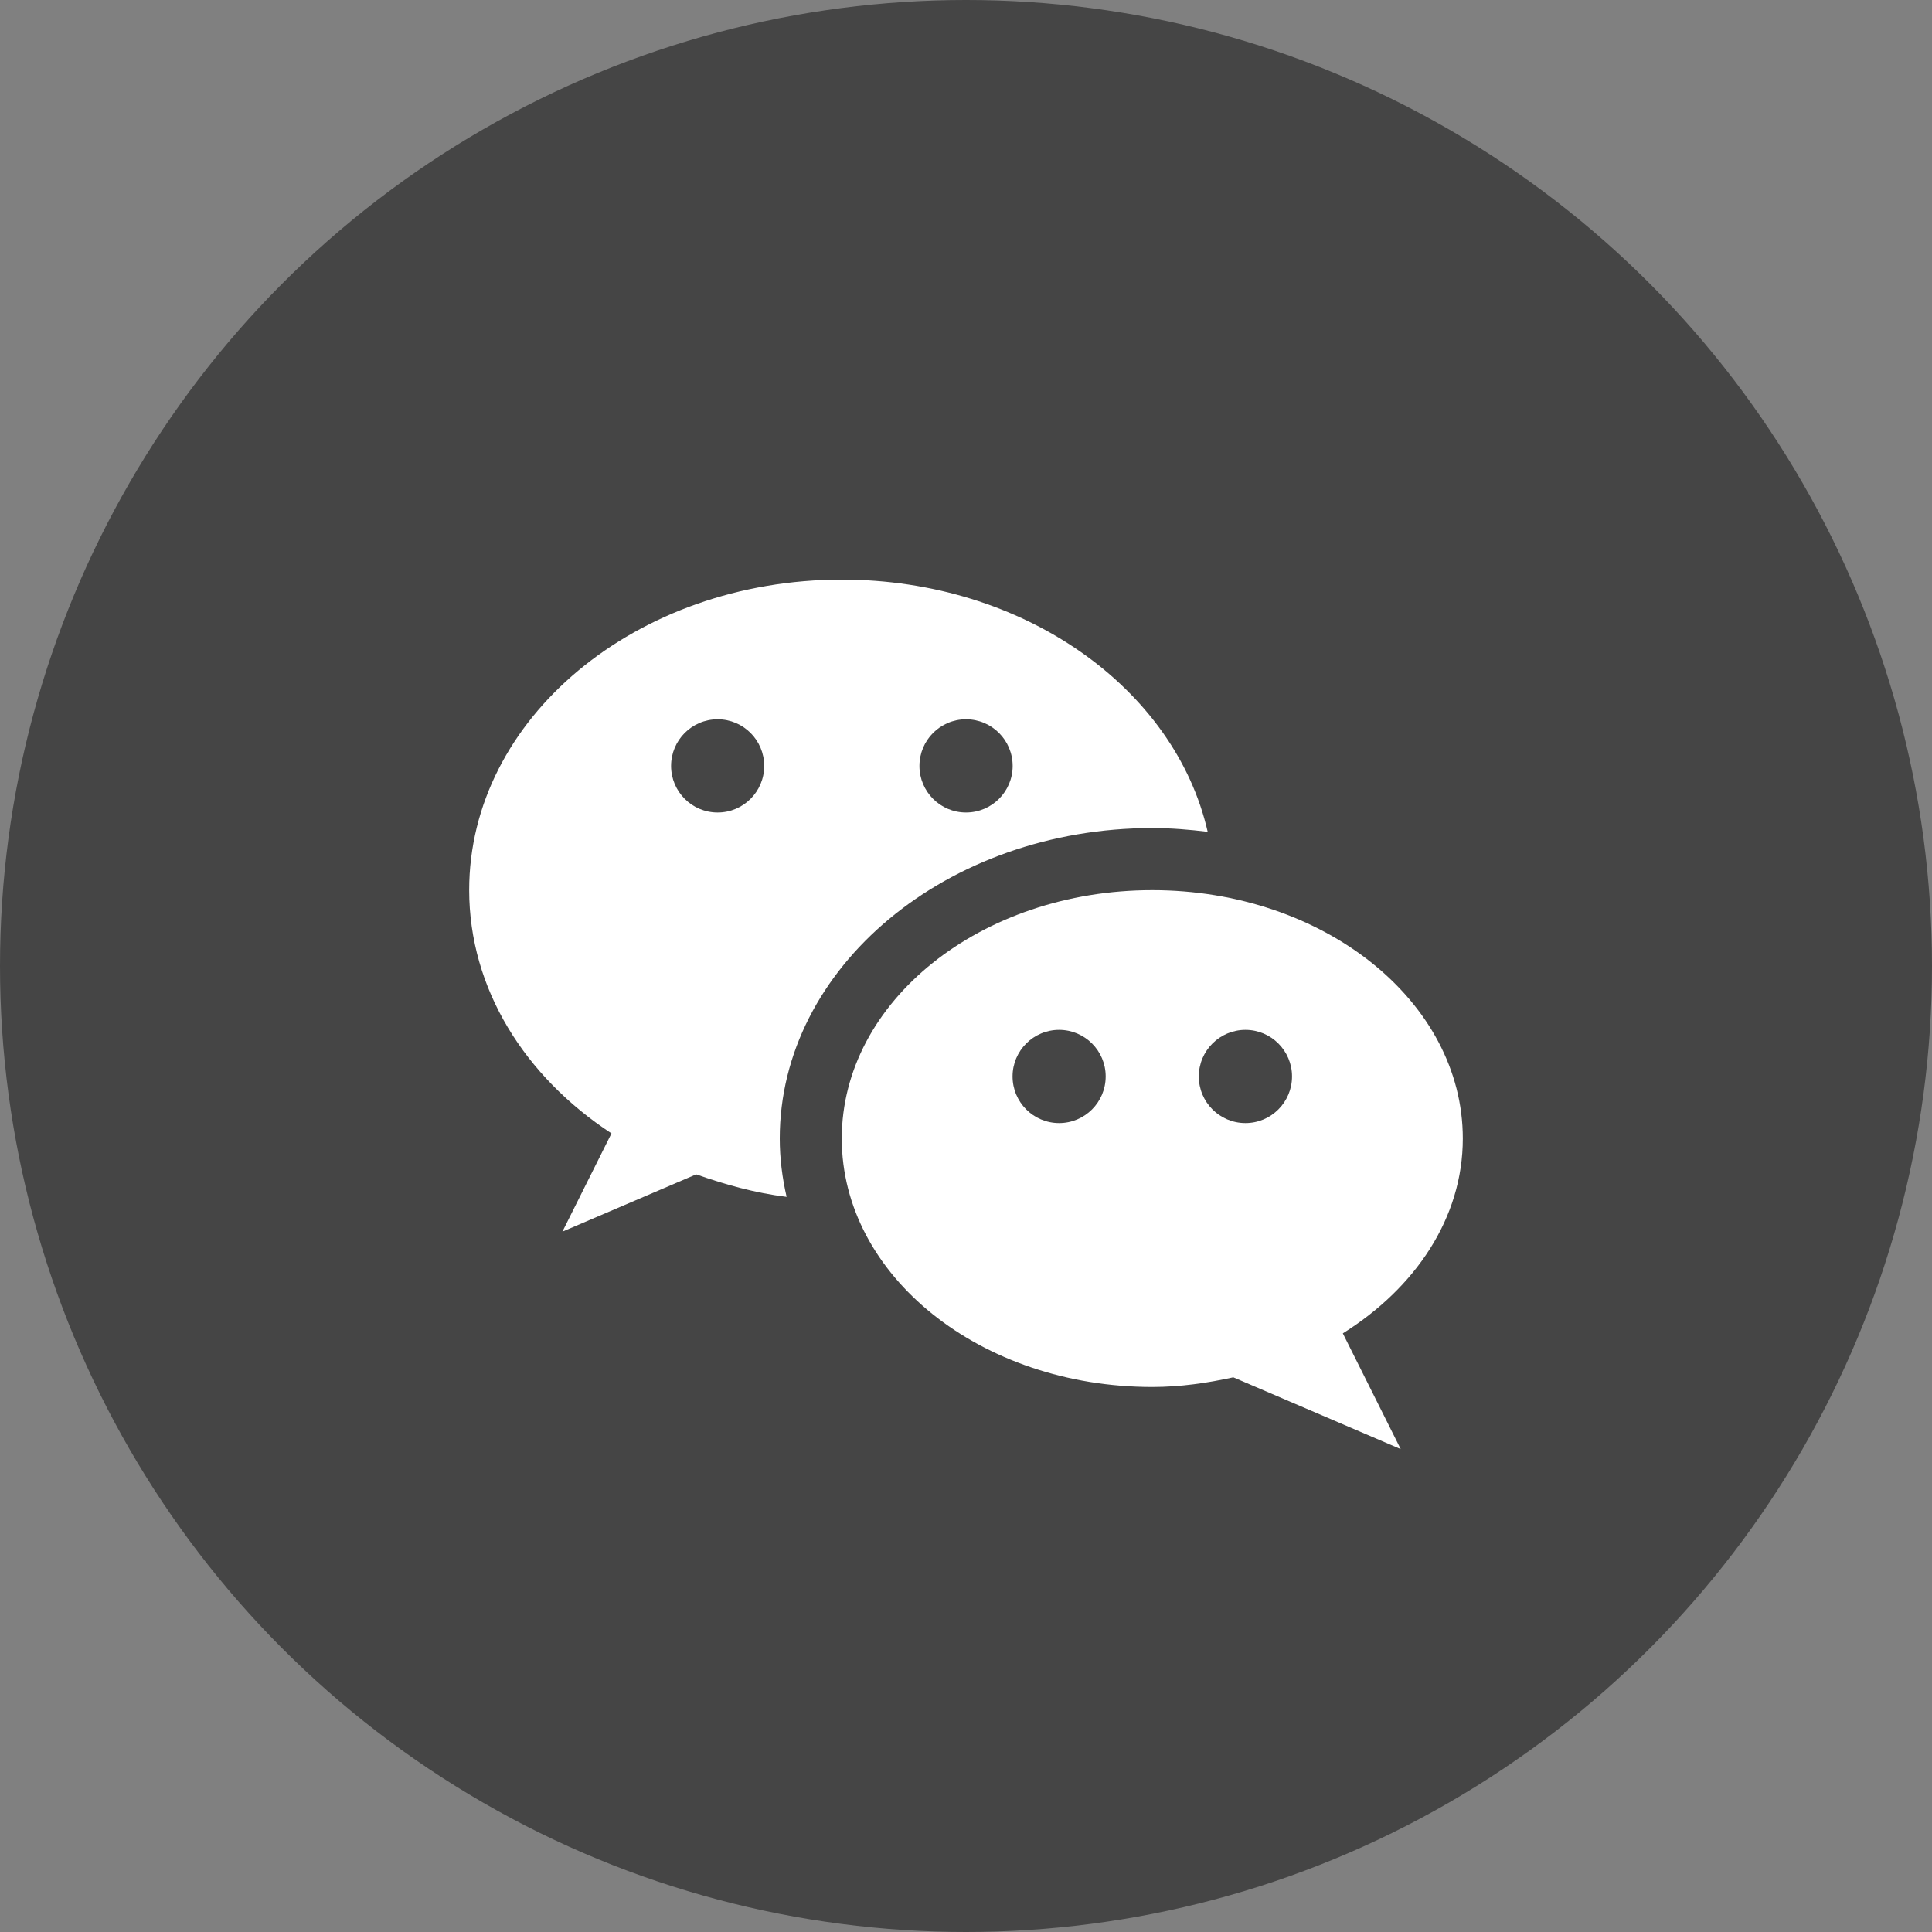 <svg width="20" height="20" viewBox="0 0 20 20" fill="none" xmlns="http://www.w3.org/2000/svg">
<rect x="0" y="0" width="20" height="20" fill="#808080" stroke="none"/>
<circle cx="10" cy="10" r="10" fill="#454545"/>
<path d="M8.715 6C6.584 6 4.857 7.439 4.857 9.214C4.857 10.238 5.435 11.146 6.33 11.733L5.822 12.75L7.207 12.157C7.504 12.262 7.813 12.349 8.143 12.39C8.098 12.194 8.072 11.992 8.072 11.786C8.072 10.014 9.802 8.572 11.929 8.572C12.124 8.572 12.314 8.588 12.502 8.611C12.162 7.124 10.597 6 8.715 6ZM7.429 8.411C7.163 8.411 6.947 8.195 6.947 7.929C6.947 7.662 7.163 7.446 7.429 7.446C7.695 7.446 7.911 7.662 7.911 7.929C7.911 8.195 7.695 8.411 7.429 8.411ZM10 8.411C9.734 8.411 9.518 8.195 9.518 7.929C9.518 7.662 9.734 7.446 10 7.446C10.267 7.446 10.483 7.662 10.483 7.929C10.483 8.195 10.267 8.411 10 8.411Z" fill="white"/>
<path d="M15.143 11.786C15.143 10.366 13.703 9.215 11.928 9.215C10.153 9.215 8.714 10.366 8.714 11.786C8.714 13.207 10.153 14.358 11.928 14.358C12.22 14.358 12.498 14.317 12.767 14.258L14.5 15.001L13.901 13.803C14.652 13.332 15.143 12.609 15.143 11.786ZM10.964 11.626C10.698 11.626 10.482 11.41 10.482 11.143C10.482 10.877 10.698 10.661 10.964 10.661C11.23 10.661 11.446 10.877 11.446 11.143C11.446 11.41 11.23 11.626 10.964 11.626ZM12.893 11.626C12.626 11.626 12.41 11.41 12.41 11.143C12.41 10.877 12.626 10.661 12.893 10.661C13.159 10.661 13.375 10.877 13.375 11.143C13.375 11.41 13.159 11.626 12.893 11.626Z" fill="white"/>
</svg>
